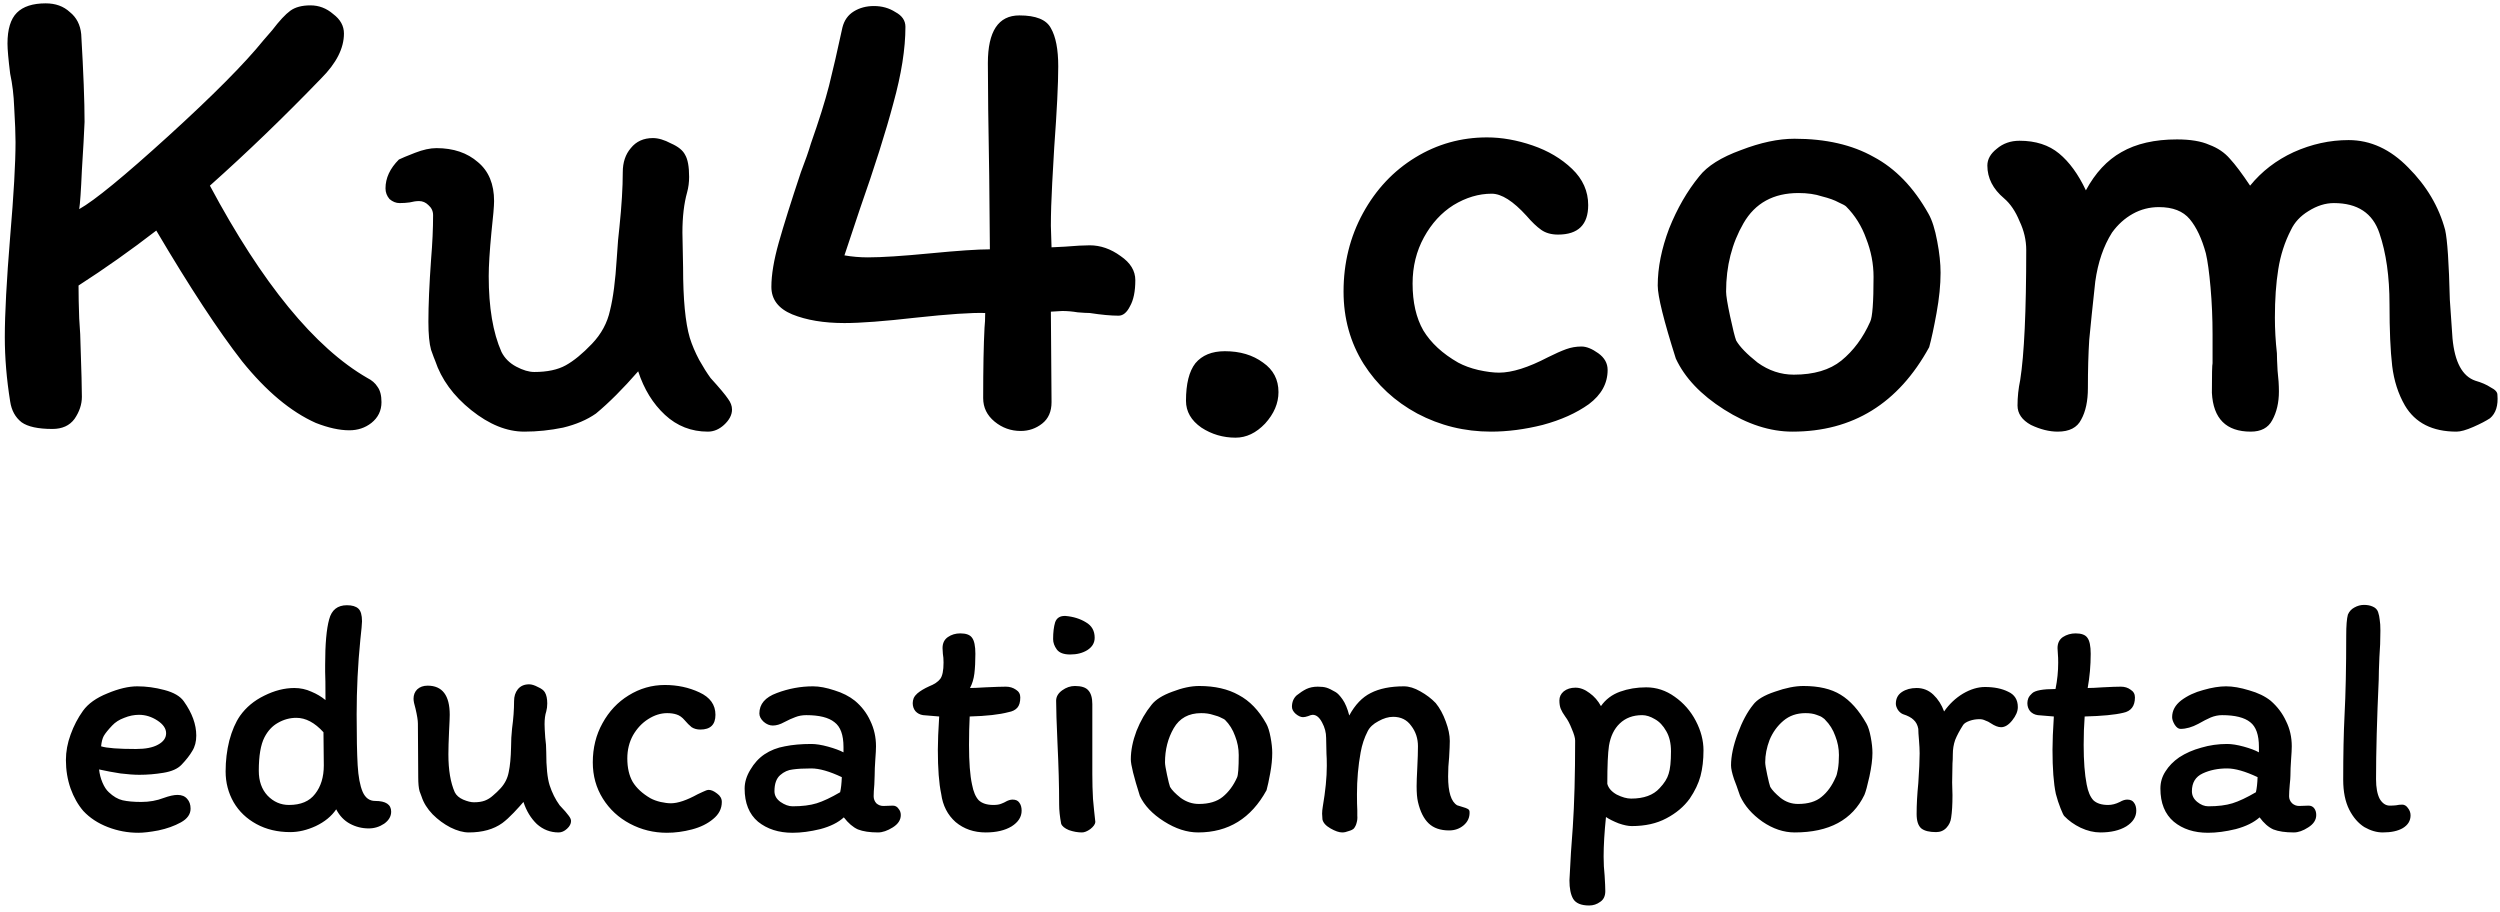 <svg width="373" height="136" viewBox="0 0 373 136" fill="none" xmlns="http://www.w3.org/2000/svg">
<path d="M54.817 56.4C55.483 56.733 55.983 57.167 56.317 57.7C56.717 58.233 56.917 59 56.917 60C56.917 61.267 56.417 62.3 55.417 63.1C54.483 63.833 53.383 64.2 52.117 64.2C50.65 64.2 48.983 63.833 47.117 63.1C43.383 61.433 39.717 58.367 36.117 53.9C32.584 49.367 28.317 42.867 23.317 34.4C19.517 37.333 15.65 40.067 11.717 42.6C11.717 44 11.75 45.633 11.817 47.5C11.95 49.3 12.017 50.633 12.017 51.5C12.15 55.367 12.217 57.933 12.217 59.2C12.217 60.333 11.85 61.433 11.117 62.5C10.383 63.5 9.283 64 7.817 64C5.683 64 4.15 63.667 3.217 63C2.283 62.267 1.717 61.233 1.517 59.9C0.983 56.567 0.717 53.367 0.717 50.3C0.717 46.833 0.983 41.833 1.517 35.3C2.05 29.033 2.317 24.333 2.317 21.2C2.317 20 2.25 18.267 2.117 16C2.05 14.2 1.85 12.533 1.517 11C1.25 8.867 1.117 7.367 1.117 6.5C1.117 4.367 1.583 2.833 2.517 1.9C3.45 0.967 4.883 0.5 6.817 0.5C8.283 0.5 9.483 0.933 10.417 1.8C11.417 2.6 11.983 3.7 12.117 5.1C12.45 10.767 12.617 15.133 12.617 18.2C12.55 19.867 12.417 22.267 12.217 25.4C12.084 28.467 11.95 30.4 11.817 31.2C14.084 29.933 18.517 26.3 25.117 20.3C31.784 14.233 36.517 9.467 39.317 6L40.617 4.5C41.684 3.1 42.584 2.133 43.317 1.6C44.05 1.067 45.05 0.8 46.317 0.8C47.584 0.8 48.717 1.233 49.717 2.1C50.783 2.9 51.317 3.867 51.317 5C51.317 7.2 50.184 9.433 47.917 11.7C42.383 17.433 36.85 22.767 31.317 27.7C39.117 42.3 46.95 51.867 54.817 56.4ZM59.617 30.3C59.084 30.3 58.584 30.1 58.117 29.7C57.717 29.233 57.517 28.7 57.517 28.1C57.517 26.567 58.184 25.133 59.517 23.8C59.917 23.6 60.717 23.267 61.917 22.8C63.117 22.333 64.183 22.1 65.117 22.1C67.65 22.1 69.717 22.8 71.317 24.2C72.917 25.533 73.717 27.467 73.717 30C73.717 30.733 73.584 32.3 73.317 34.7C73.05 37.5 72.917 39.667 72.917 41.2C72.917 45.867 73.55 49.633 74.817 52.5C75.284 53.433 76.017 54.167 77.017 54.7C78.017 55.233 78.917 55.5 79.717 55.5C81.65 55.5 83.217 55.167 84.417 54.5C85.617 53.833 86.917 52.767 88.317 51.3C89.717 49.833 90.617 48.167 91.017 46.3C91.484 44.433 91.817 41.867 92.017 38.6C92.15 36.467 92.284 34.9 92.417 33.9C92.75 30.7 92.917 27.967 92.917 25.7C92.917 24.233 93.317 23.033 94.117 22.1C94.917 21.1 96.017 20.6 97.417 20.6C98.217 20.6 99.117 20.867 100.117 21.4C101.183 21.867 101.883 22.433 102.217 23.1C102.617 23.767 102.817 24.867 102.817 26.4C102.817 27.2 102.717 27.967 102.517 28.7C102.05 30.367 101.817 32.367 101.817 34.7L101.917 39.9C101.917 44.633 102.25 48.133 102.917 50.4C103.25 51.467 103.717 52.567 104.317 53.7C104.917 54.767 105.483 55.667 106.017 56.4C107.35 57.867 108.217 58.9 108.617 59.5C109.017 60.033 109.217 60.567 109.217 61.1C109.217 61.9 108.817 62.667 108.017 63.4C107.283 64.067 106.483 64.4 105.617 64.4C103.15 64.4 101.017 63.567 99.217 61.9C97.417 60.233 96.084 58.067 95.217 55.4C92.95 58 90.85 60.1 88.917 61.7C87.584 62.633 85.95 63.333 84.017 63.8C82.084 64.2 80.15 64.4 78.217 64.4C75.617 64.4 72.984 63.333 70.317 61.2C67.65 59.067 65.85 56.6 64.917 53.8C64.85 53.667 64.65 53.133 64.317 52.2C64.05 51.267 63.917 49.867 63.917 48C63.917 45.533 64.05 42.433 64.317 38.7C64.517 36.3 64.617 34.1 64.617 32.1C64.617 31.5 64.383 31 63.917 30.6C63.517 30.2 63.05 30 62.517 30C62.117 30 61.65 30.067 61.117 30.2C60.65 30.267 60.15 30.3 59.617 30.3ZM135.09 4C135.09 7.267 134.49 11.067 133.29 15.4C132.157 19.667 130.49 24.933 128.29 31.2L125.99 38.1C127.124 38.3 128.29 38.4 129.49 38.4C131.557 38.4 134.657 38.2 138.79 37.8C142.924 37.4 145.89 37.2 147.69 37.2L147.59 26.2C147.457 18.6 147.39 13 147.39 9.4C147.39 4.667 148.957 2.3 152.09 2.3C154.557 2.3 156.124 2.933 156.79 4.2C157.524 5.467 157.89 7.367 157.89 9.9C157.89 12.5 157.69 16.533 157.29 22C157.224 23.067 157.124 24.833 156.99 27.3C156.857 29.767 156.79 31.9 156.79 33.7L156.89 36.9L158.89 36.8C160.49 36.667 161.724 36.6 162.59 36.6C164.19 36.6 165.724 37.133 167.19 38.2C168.657 39.2 169.39 40.4 169.39 41.8C169.39 43.467 169.124 44.767 168.59 45.7C168.124 46.633 167.557 47.1 166.89 47.1C165.757 47.1 164.324 46.967 162.59 46.7C162.19 46.7 161.59 46.667 160.79 46.6C159.99 46.467 159.224 46.4 158.49 46.4L156.79 46.5L156.89 60C156.89 61.4 156.424 62.467 155.49 63.2C154.557 63.933 153.49 64.3 152.29 64.3C150.824 64.3 149.524 63.833 148.39 62.9C147.257 61.967 146.69 60.8 146.69 59.4C146.69 54.933 146.757 51.433 146.89 48.9C146.957 48.3 146.99 47.567 146.99 46.7C144.99 46.633 141.524 46.867 136.59 47.4C131.924 47.933 128.39 48.2 125.99 48.2C122.924 48.2 120.324 47.767 118.19 46.9C116.124 46.033 115.09 44.667 115.09 42.8C115.09 41 115.457 38.8 116.19 36.2C116.924 33.6 118.024 30.1 119.49 25.7C120.157 23.967 120.657 22.533 120.99 21.4C122.19 18 123.09 15.133 123.69 12.8C124.29 10.4 124.957 7.5 125.69 4.1C125.957 3.033 126.524 2.233 127.39 1.7C128.257 1.167 129.257 0.9 130.39 0.9C131.59 0.9 132.657 1.2 133.59 1.8C134.59 2.333 135.09 3.067 135.09 4ZM190.749 58.5C190.749 60.167 190.082 61.733 188.749 63.2C187.415 64.6 185.949 65.3 184.349 65.3C182.482 65.3 180.782 64.8 179.249 63.8C177.715 62.733 176.949 61.4 176.949 59.8C176.949 57.267 177.415 55.4 178.349 54.2C179.349 53 180.815 52.4 182.749 52.4C185.015 52.4 186.915 52.967 188.449 54.1C189.982 55.167 190.749 56.633 190.749 58.5ZM236.958 30.6C236.958 33.533 235.458 35 232.458 35C231.458 35 230.625 34.767 229.958 34.3C229.292 33.833 228.558 33.133 227.758 32.2C225.758 30 224.025 28.9 222.558 28.9C220.625 28.9 218.725 29.467 216.858 30.6C215.058 31.733 213.592 33.333 212.458 35.4C211.325 37.467 210.758 39.767 210.758 42.3C210.758 45.1 211.292 47.433 212.358 49.3C213.492 51.167 215.225 52.767 217.558 54.1C218.425 54.567 219.425 54.933 220.558 55.2C221.758 55.467 222.792 55.6 223.658 55.6C225.592 55.6 228.025 54.833 230.958 53.3C232.025 52.767 232.925 52.367 233.658 52.1C234.392 51.833 235.158 51.7 235.958 51.7C236.692 51.7 237.525 52.033 238.458 52.7C239.392 53.367 239.858 54.2 239.858 55.2C239.858 57.2 238.925 58.9 237.058 60.3C235.192 61.633 232.892 62.667 230.158 63.4C227.492 64.067 224.925 64.4 222.458 64.4C218.525 64.4 214.858 63.5 211.458 61.7C208.125 59.9 205.458 57.433 203.458 54.3C201.458 51.1 200.458 47.5 200.458 43.5C200.458 39.233 201.425 35.333 203.358 31.8C205.292 28.267 207.892 25.5 211.158 23.5C214.425 21.5 217.992 20.5 221.858 20.5C224.058 20.5 226.325 20.9 228.658 21.7C230.992 22.5 232.958 23.667 234.558 25.2C236.158 26.733 236.958 28.533 236.958 30.6ZM287.733 31.9C288.267 32.833 288.7 34.2 289.033 36C289.367 37.733 289.533 39.3 289.533 40.7C289.533 42.5 289.333 44.5 288.933 46.7C288.533 48.9 288.167 50.6 287.833 51.8C283.233 60.2 276.433 64.4 267.433 64.4C264.1 64.4 260.7 63.3 257.233 61.1C253.767 58.9 251.367 56.367 250.033 53.5C248.233 47.833 247.333 44.2 247.333 42.6C247.333 39.933 247.9 37.1 249.033 34.1C250.233 31.1 251.733 28.5 253.533 26.3C254.733 24.767 256.8 23.467 259.733 22.4C262.667 21.267 265.333 20.7 267.733 20.7C272.4 20.7 276.333 21.6 279.533 23.4C282.8 25.133 285.533 27.967 287.733 31.9ZM279.033 48C279.367 47.333 279.533 45.1 279.533 41.3C279.533 39.367 279.167 37.467 278.433 35.6C277.767 33.733 276.767 32.133 275.433 30.8C275.3 30.667 274.933 30.467 274.333 30.2C273.733 29.867 272.9 29.567 271.833 29.3C270.833 28.967 269.667 28.8 268.333 28.8C264.6 28.8 261.867 30.3 260.133 33.3C258.4 36.3 257.533 39.7 257.533 43.5C257.533 44.1 257.733 45.333 258.133 47.2C258.533 49.067 258.833 50.267 259.033 50.8C259.567 51.733 260.633 52.833 262.233 54.1C263.9 55.3 265.7 55.9 267.633 55.9C270.633 55.9 273 55.2 274.733 53.8C276.533 52.333 277.967 50.4 279.033 48ZM299.014 29.6C297.348 28.2 296.514 26.567 296.514 24.7C296.514 23.767 296.981 22.933 297.914 22.2C298.848 21.4 299.981 21 301.314 21C303.714 21 305.681 21.633 307.214 22.9C308.748 24.167 310.081 26 311.214 28.4C312.614 25.8 314.381 23.9 316.514 22.7C318.714 21.433 321.481 20.8 324.814 20.8C326.814 20.8 328.414 21.067 329.614 21.6C330.881 22.067 331.914 22.767 332.714 23.7C333.514 24.567 334.514 25.9 335.714 27.7C337.448 25.567 339.614 23.9 342.214 22.7C344.881 21.5 347.614 20.9 350.414 20.9C353.681 20.9 356.648 22.267 359.314 25C362.048 27.733 363.881 30.833 364.814 34.3C365.148 35.767 365.381 39.233 365.514 44.7L365.914 50.5C366.248 54.033 367.381 56.133 369.314 56.8C370.248 57.067 371.014 57.4 371.614 57.8C372.281 58.133 372.614 58.5 372.614 58.9C372.748 60.5 372.381 61.667 371.514 62.4C370.914 62.8 370.081 63.233 369.014 63.7C367.948 64.167 367.114 64.4 366.514 64.4C362.914 64.4 360.348 63.1 358.814 60.5C357.814 58.767 357.181 56.8 356.914 54.6C356.648 52.333 356.514 49.267 356.514 45.4C356.514 41.267 356.014 37.733 355.014 34.8C354.014 31.8 351.748 30.3 348.214 30.3C346.948 30.3 345.681 30.7 344.414 31.5C343.214 32.233 342.348 33.167 341.814 34.3C340.881 36.1 340.248 38.067 339.914 40.2C339.581 42.267 339.414 44.667 339.414 47.4C339.414 49.133 339.514 50.9 339.714 52.7C339.714 53.233 339.748 54.1 339.814 55.3C339.948 56.433 340.014 57.467 340.014 58.4C340.014 60.067 339.681 61.5 339.014 62.7C338.414 63.833 337.348 64.4 335.814 64.4C332.148 64.4 330.214 62.467 330.014 58.6C330.014 55.867 330.048 54.4 330.114 54.2V49.9C330.114 47.5 330.014 45.167 329.814 42.9C329.614 40.633 329.381 38.933 329.114 37.8C328.514 35.6 327.714 33.9 326.714 32.7C325.714 31.5 324.181 30.9 322.114 30.9C320.714 30.9 319.414 31.233 318.214 31.9C317.014 32.567 315.981 33.5 315.114 34.7C313.848 36.7 313.014 39.133 312.614 42C312.214 45.667 311.914 48.567 311.714 50.7C311.581 52.767 311.514 55.167 311.514 57.9C311.514 59.833 311.181 61.4 310.514 62.6C309.914 63.8 308.748 64.4 307.014 64.4C305.748 64.4 304.414 64.067 303.014 63.4C301.681 62.667 301.014 61.7 301.014 60.5C301.014 59.233 301.148 57.967 301.414 56.7C302.014 52.9 302.314 46.433 302.314 37.3C302.314 35.833 301.981 34.4 301.314 33C300.714 31.533 299.948 30.4 299.014 29.6ZM9.834 113.4C9.834 112.133 10.067 110.867 10.534 109.6C11.001 108.3 11.617 107.117 12.384 106.05C13.151 104.983 14.367 104.117 16.034 103.45C17.701 102.75 19.184 102.4 20.484 102.4C21.817 102.4 23.167 102.583 24.534 102.95C25.934 103.317 26.901 103.883 27.434 104.65C28.667 106.383 29.284 108.083 29.284 109.75C29.284 110.65 29.084 111.417 28.684 112.05C28.317 112.683 27.784 113.367 27.084 114.1C26.517 114.7 25.617 115.1 24.384 115.3C23.184 115.5 21.984 115.6 20.784 115.6C20.017 115.6 19.084 115.533 17.984 115.4C16.884 115.233 15.817 115.033 14.784 114.8C14.851 115.467 15.017 116.117 15.284 116.75C15.551 117.383 15.867 117.867 16.234 118.2C16.901 118.833 17.584 119.233 18.284 119.4C19.017 119.567 19.951 119.65 21.084 119.65C22.284 119.65 23.401 119.45 24.434 119.05C25.267 118.75 25.951 118.6 26.484 118.6C27.117 118.6 27.601 118.8 27.934 119.2C28.267 119.567 28.434 120.05 28.434 120.65C28.434 121.483 27.951 122.167 26.984 122.7C26.017 123.233 24.901 123.633 23.634 123.9C22.401 124.133 21.401 124.25 20.634 124.25C19.067 124.25 17.551 123.967 16.084 123.4C14.617 122.833 13.401 122.033 12.434 121C11.634 120.067 11.001 118.95 10.534 117.65C10.067 116.317 9.834 114.9 9.834 113.4ZM20.734 106.65C20.001 106.65 19.267 106.8 18.534 107.1C17.801 107.367 17.201 107.75 16.734 108.25C16.134 108.883 15.717 109.4 15.484 109.8C15.284 110.167 15.151 110.683 15.084 111.35C15.917 111.617 17.651 111.75 20.284 111.75C21.717 111.75 22.817 111.533 23.584 111.1C24.384 110.667 24.784 110.1 24.784 109.4C24.784 108.7 24.351 108.067 23.484 107.5C22.617 106.933 21.701 106.65 20.734 106.65ZM54.012 92.7C54.012 93.033 53.929 93.95 53.762 95.45C53.395 99.117 53.212 102.833 53.212 106.6C53.212 109.9 53.262 112.417 53.362 114.15C53.462 115.883 53.712 117.217 54.112 118.15C54.512 119.05 55.129 119.5 55.962 119.5C57.562 119.5 58.362 120.033 58.362 121.1C58.362 121.8 58.012 122.4 57.312 122.9C56.612 123.367 55.845 123.6 55.012 123.6C54.012 123.6 53.079 123.367 52.212 122.9C51.345 122.433 50.662 121.717 50.162 120.75C49.462 121.783 48.445 122.617 47.112 123.25C45.812 123.85 44.545 124.15 43.312 124.15C41.412 124.15 39.729 123.75 38.262 122.95C36.795 122.15 35.662 121.067 34.862 119.7C34.062 118.3 33.662 116.767 33.662 115.1C33.662 113.5 33.845 111.967 34.212 110.5C34.612 109 35.145 107.767 35.812 106.8C36.712 105.533 37.912 104.533 39.412 103.8C40.945 103.033 42.445 102.65 43.912 102.65C44.812 102.65 45.662 102.833 46.462 103.2C47.262 103.533 47.962 103.95 48.562 104.45C48.562 102.217 48.545 100.817 48.512 100.25V99.2C48.512 96.1 48.712 93.833 49.112 92.4C49.479 91 50.362 90.3 51.762 90.3C52.529 90.3 53.095 90.467 53.462 90.8C53.829 91.133 54.012 91.767 54.012 92.7ZM38.612 115C38.612 116.533 39.045 117.767 39.912 118.7C40.812 119.633 41.879 120.1 43.112 120.1C44.879 120.1 46.179 119.55 47.012 118.45C47.879 117.35 48.312 115.933 48.312 114.2L48.262 109.25C46.962 107.817 45.612 107.1 44.212 107.1C43.245 107.1 42.329 107.35 41.462 107.85C40.629 108.317 39.962 109.033 39.462 110C38.895 111.1 38.612 112.767 38.612 115ZM63.8 102.3C66 102.3 67.1 103.75 67.1 106.65C67.1 107.017 67.067 107.833 67 109.1C66.933 110.567 66.9 111.717 66.9 112.55C66.9 114.883 67.217 116.767 67.85 118.2C68.083 118.667 68.5 119.033 69.1 119.3C69.733 119.567 70.267 119.7 70.7 119.7C71.367 119.7 71.917 119.617 72.35 119.45C72.783 119.283 73.183 119.033 73.55 118.7C73.95 118.367 74.333 118 74.7 117.6C75.333 116.9 75.733 116.1 75.9 115.2C76.1 114.267 76.217 113.033 76.25 111.5C76.25 110.533 76.3 109.6 76.4 108.7C76.6 107.233 76.7 105.867 76.7 104.6C76.7 103.9 76.883 103.317 77.25 102.85C77.65 102.35 78.217 102.1 78.95 102.1C79.317 102.1 79.75 102.233 80.25 102.5C80.783 102.733 81.133 103 81.3 103.3C81.533 103.7 81.65 104.25 81.65 104.95C81.65 105.383 81.6 105.783 81.5 106.15C81.333 106.65 81.25 107.283 81.25 108.05C81.25 108.45 81.283 109.117 81.35 110.05C81.45 110.75 81.5 111.467 81.5 112.2C81.5 114.433 81.667 116.083 82 117.15C82.367 118.283 82.867 119.283 83.5 120.15C84.167 120.85 84.617 121.367 84.85 121.7C85.083 122 85.2 122.267 85.2 122.5C85.2 122.9 85 123.283 84.6 123.65C84.2 124.017 83.783 124.2 83.35 124.2C82.117 124.2 81.033 123.783 80.1 122.95C79.2 122.083 78.533 120.983 78.1 119.65C77.733 120.083 77.25 120.617 76.65 121.25C76.05 121.883 75.483 122.4 74.95 122.8C73.65 123.733 71.983 124.2 69.95 124.2C69.117 124.2 68.2 123.95 67.2 123.45C66.233 122.95 65.35 122.3 64.55 121.5C63.75 120.667 63.2 119.783 62.9 118.85C62.867 118.783 62.767 118.517 62.6 118.05C62.467 117.583 62.4 116.883 62.4 115.95L62.35 107.95C62.35 107.483 62.233 106.75 62 105.75C61.8 105.083 61.7 104.583 61.7 104.25C61.7 103.683 61.883 103.217 62.25 102.85C62.65 102.483 63.167 102.3 63.8 102.3ZM104.495 108.85C103.995 108.85 103.562 108.733 103.195 108.5C102.862 108.233 102.512 107.883 102.145 107.45C101.778 107.017 101.378 106.733 100.945 106.6C100.545 106.467 100.078 106.4 99.545 106.4C98.578 106.4 97.628 106.7 96.695 107.3C95.795 107.867 95.045 108.667 94.445 109.7C93.878 110.733 93.595 111.883 93.595 113.15C93.595 114.55 93.862 115.717 94.395 116.65C94.962 117.583 95.845 118.4 97.045 119.1C97.478 119.333 97.978 119.517 98.545 119.65C99.145 119.783 99.662 119.85 100.095 119.85C101.128 119.85 102.462 119.4 104.095 118.5C104.228 118.433 104.478 118.317 104.845 118.15C105.245 117.95 105.545 117.85 105.745 117.85C106.112 117.85 106.528 118.033 106.995 118.4C107.462 118.733 107.695 119.15 107.695 119.65C107.695 120.65 107.262 121.5 106.395 122.2C105.562 122.9 104.512 123.417 103.245 123.75C101.978 124.083 100.728 124.25 99.495 124.25C97.528 124.25 95.695 123.8 93.995 122.9C92.295 122 90.945 120.75 89.945 119.15C88.945 117.55 88.445 115.75 88.445 113.75C88.445 111.583 88.928 109.633 89.895 107.9C90.862 106.133 92.162 104.75 93.795 103.75C95.462 102.717 97.262 102.2 99.195 102.2C101.062 102.2 102.778 102.567 104.345 103.3C105.945 104.033 106.745 105.15 106.745 106.65C106.745 108.117 105.995 108.85 104.495 108.85ZM134.399 121.6C134.399 122.333 133.999 122.95 133.199 123.45C132.399 123.95 131.665 124.2 130.999 124.2C129.765 124.2 128.765 124.05 127.999 123.75C127.265 123.417 126.565 122.817 125.899 121.95C125.065 122.717 123.899 123.3 122.399 123.7C120.899 124.067 119.515 124.25 118.249 124.25C116.182 124.25 114.465 123.7 113.099 122.6C111.765 121.467 111.099 119.817 111.099 117.65C111.099 116.717 111.382 115.783 111.949 114.85C112.515 113.883 113.215 113.117 114.049 112.55C114.949 111.95 115.965 111.55 117.099 111.35C118.232 111.117 119.549 111 121.049 111C121.749 111 122.582 111.133 123.549 111.4C124.515 111.667 125.282 111.95 125.849 112.25V111.45C125.849 109.65 125.399 108.417 124.499 107.75C123.632 107.05 122.232 106.7 120.299 106.7C119.699 106.7 119.149 106.8 118.649 107C118.182 107.167 117.632 107.417 116.999 107.75C116.399 108.083 115.832 108.25 115.299 108.25C114.832 108.25 114.382 108.067 113.949 107.7C113.515 107.3 113.299 106.883 113.299 106.45C113.299 105.05 114.165 104.033 115.899 103.4C117.665 102.733 119.465 102.4 121.299 102.4C122.232 102.4 123.299 102.6 124.499 103C125.699 103.367 126.715 103.883 127.549 104.55C128.549 105.383 129.315 106.383 129.849 107.55C130.415 108.717 130.699 109.983 130.699 111.35C130.699 111.783 130.665 112.433 130.599 113.3C130.532 114.233 130.499 115.033 130.499 115.7L130.449 117.05C130.382 117.783 130.349 118.367 130.349 118.8C130.349 119.2 130.482 119.55 130.749 119.85C131.049 120.117 131.399 120.25 131.799 120.25L133.199 120.2C133.565 120.2 133.849 120.35 134.049 120.65C134.282 120.917 134.399 121.233 134.399 121.6ZM118.249 120.3C119.682 120.3 120.882 120.15 121.849 119.85C122.815 119.55 123.982 119 125.349 118.2C125.482 117.633 125.565 116.883 125.599 115.95C123.765 115.083 122.249 114.65 121.049 114.65C119.915 114.65 118.999 114.7 118.299 114.8C117.599 114.867 116.965 115.15 116.399 115.65C115.832 116.15 115.549 116.95 115.549 118.05C115.549 118.683 115.849 119.217 116.449 119.65C117.082 120.083 117.682 120.3 118.249 120.3ZM137.727 106.7C137.26 106.633 136.877 106.433 136.577 106.1C136.31 105.767 136.177 105.367 136.177 104.9C136.177 104.667 136.227 104.417 136.327 104.15C136.46 103.883 136.643 103.65 136.877 103.45C137.31 103.083 137.893 102.733 138.627 102.4C139.393 102.1 139.943 101.733 140.277 101.3C140.61 100.867 140.777 100.05 140.777 98.85C140.777 98.35 140.743 97.917 140.677 97.55C140.643 97.183 140.627 96.9 140.627 96.7C140.627 95.967 140.893 95.417 141.427 95.05C141.96 94.683 142.577 94.5 143.277 94.5C144.143 94.5 144.727 94.717 145.027 95.15C145.36 95.583 145.527 96.383 145.527 97.55C145.527 98.683 145.477 99.667 145.377 100.5C145.277 101.3 145.06 102.017 144.727 102.65C145.193 102.65 145.96 102.617 147.027 102.55C148.493 102.483 149.51 102.45 150.077 102.45C150.643 102.45 151.143 102.6 151.577 102.9C152.01 103.167 152.227 103.55 152.227 104.05C152.227 104.75 152.077 105.267 151.777 105.6C151.477 105.933 151.043 106.15 150.477 106.25C149.11 106.617 147.177 106.833 144.677 106.9C144.61 108.2 144.577 109.617 144.577 111.15C144.577 113.717 144.727 115.683 145.027 117.05C145.227 118.117 145.56 118.9 146.027 119.4C146.527 119.867 147.26 120.1 148.227 120.1C148.727 120.1 149.127 120.033 149.427 119.9C149.76 119.767 149.943 119.683 149.977 119.65C150.377 119.417 150.743 119.3 151.077 119.3C151.543 119.3 151.877 119.45 152.077 119.75C152.31 120.05 152.427 120.45 152.427 120.95C152.427 121.883 151.927 122.667 150.927 123.3C149.927 123.9 148.643 124.2 147.077 124.2C145.31 124.2 143.81 123.683 142.577 122.65C141.377 121.583 140.66 120.183 140.427 118.45C140.093 116.883 139.927 114.683 139.927 111.85C139.927 110.617 139.993 108.967 140.127 106.9L137.727 106.7ZM158.975 91.9C160.142 92 161.159 92.317 162.025 92.85C162.892 93.35 163.325 94.117 163.325 95.15C163.325 95.917 162.959 96.533 162.225 97C161.525 97.433 160.675 97.65 159.675 97.65C158.709 97.65 158.042 97.4 157.675 96.9C157.309 96.4 157.125 95.883 157.125 95.35C157.125 94.35 157.225 93.517 157.425 92.85C157.659 92.183 158.175 91.867 158.975 91.9ZM162.975 114.05V115.5C162.975 116.8 163.009 118.033 163.075 119.2C163.175 120.333 163.292 121.483 163.425 122.65C163.392 122.983 163.142 123.333 162.675 123.7C162.209 124.033 161.792 124.2 161.425 124.2C160.792 124.2 160.142 124.083 159.475 123.85C158.842 123.583 158.459 123.267 158.325 122.9C158.125 121.833 158.025 120.883 158.025 120.05C158.025 117.317 157.942 114.25 157.775 110.85C157.642 107.85 157.575 105.75 157.575 104.55C157.575 103.95 157.875 103.433 158.475 103C159.075 102.567 159.709 102.35 160.375 102.35C161.342 102.35 162.009 102.567 162.375 103C162.775 103.433 162.975 104.117 162.975 105.05V114.05ZM188.918 107.95C189.185 108.417 189.402 109.1 189.568 110C189.735 110.867 189.818 111.65 189.818 112.35C189.818 113.25 189.718 114.25 189.518 115.35C189.318 116.45 189.135 117.3 188.968 117.9C186.668 122.1 183.268 124.2 178.768 124.2C177.102 124.2 175.402 123.65 173.668 122.55C171.935 121.45 170.735 120.183 170.068 118.75C169.168 115.917 168.718 114.1 168.718 113.3C168.718 111.967 169.002 110.55 169.568 109.05C170.168 107.55 170.918 106.25 171.818 105.15C172.418 104.383 173.452 103.733 174.918 103.2C176.385 102.633 177.718 102.35 178.918 102.35C181.252 102.35 183.218 102.8 184.818 103.7C186.452 104.567 187.818 105.983 188.918 107.95ZM184.568 116C184.735 115.667 184.818 114.55 184.818 112.65C184.818 111.683 184.635 110.733 184.268 109.8C183.935 108.867 183.435 108.067 182.768 107.4C182.702 107.333 182.518 107.233 182.218 107.1C181.918 106.933 181.502 106.783 180.968 106.65C180.468 106.483 179.885 106.4 179.218 106.4C177.352 106.4 175.985 107.15 175.118 108.65C174.252 110.15 173.818 111.85 173.818 113.75C173.818 114.05 173.918 114.667 174.118 115.6C174.318 116.533 174.468 117.133 174.568 117.4C174.835 117.867 175.368 118.417 176.168 119.05C177.002 119.65 177.902 119.95 178.868 119.95C180.368 119.95 181.552 119.6 182.418 118.9C183.318 118.167 184.035 117.2 184.568 116ZM217.409 120.15C217.576 120.217 217.842 120.3 218.209 120.4C218.576 120.5 218.842 120.6 219.009 120.7C219.176 120.8 219.259 120.95 219.259 121.15C219.292 121.95 218.992 122.617 218.359 123.15C217.759 123.65 217.042 123.9 216.209 123.9C214.909 123.9 213.892 123.55 213.159 122.85C212.426 122.15 211.892 121.083 211.559 119.65C211.426 119.083 211.359 118.3 211.359 117.3C211.359 116.733 211.392 115.817 211.459 114.55C211.526 113.217 211.559 112.15 211.559 111.35C211.559 110.183 211.226 109.167 210.559 108.3C209.926 107.4 209.026 106.95 207.859 106.95C207.159 106.95 206.426 107.167 205.659 107.6C204.892 108 204.359 108.5 204.059 109.1C203.559 110.067 203.209 111.117 203.009 112.25C202.642 114.25 202.459 116.333 202.459 118.5C202.459 119.533 202.476 120.333 202.509 120.9C202.509 121.033 202.509 121.3 202.509 121.7C202.542 122.067 202.509 122.417 202.409 122.75C202.342 123.05 202.209 123.333 202.009 123.6C201.842 123.767 201.576 123.9 201.209 124C200.876 124.133 200.559 124.2 200.259 124.2C199.792 124.2 199.209 124 198.509 123.6C197.809 123.2 197.409 122.75 197.309 122.25L197.259 121.4C197.259 121.1 197.292 120.75 197.359 120.35C197.759 118.017 197.959 115.983 197.959 114.25C197.959 113.483 197.942 112.883 197.909 112.45L197.859 110.1C197.859 109.3 197.659 108.533 197.259 107.8C196.859 107.033 196.392 106.65 195.859 106.65C195.692 106.65 195.459 106.717 195.159 106.85C194.859 106.95 194.609 107 194.409 107C194.076 107 193.709 106.833 193.309 106.5C192.942 106.167 192.759 105.817 192.759 105.45C192.759 104.75 192.992 104.183 193.459 103.75C193.959 103.35 194.442 103.033 194.909 102.8C195.409 102.567 195.976 102.45 196.609 102.45C197.142 102.45 197.576 102.5 197.909 102.6C198.242 102.7 198.692 102.917 199.259 103.25C199.559 103.417 199.909 103.783 200.309 104.35C200.709 104.917 201.042 105.717 201.309 106.75C202.176 105.15 203.242 104.033 204.509 103.4C205.809 102.733 207.459 102.4 209.459 102.4C210.226 102.4 211.042 102.65 211.909 103.15C212.809 103.65 213.576 104.233 214.209 104.9C214.809 105.633 215.309 106.55 215.709 107.65C216.109 108.717 216.309 109.683 216.309 110.55C216.309 111.05 216.276 111.867 216.209 113C216.109 113.9 216.059 114.85 216.059 115.85C216.059 118.183 216.509 119.617 217.409 120.15ZM233.561 106.95C233.228 106.483 232.994 106.083 232.861 105.75C232.728 105.417 232.661 105 232.661 104.5C232.661 103.967 232.878 103.517 233.311 103.15C233.778 102.783 234.361 102.6 235.061 102.6C235.761 102.6 236.461 102.867 237.161 103.4C237.861 103.9 238.428 104.55 238.861 105.35C239.561 104.35 240.511 103.633 241.711 103.2C242.911 102.767 244.211 102.55 245.611 102.55C247.144 102.55 248.561 103.017 249.861 103.95C251.194 104.883 252.244 106.083 253.011 107.55C253.778 109.017 254.161 110.483 254.161 111.95C254.161 113.383 254.011 114.667 253.711 115.8C253.411 116.9 252.878 118.017 252.111 119.15C251.244 120.35 250.078 121.333 248.611 122.1C247.178 122.867 245.461 123.25 243.461 123.25C242.928 123.25 242.278 123.117 241.511 122.85C240.744 122.55 240.111 122.233 239.611 121.9C239.378 124.167 239.261 126.133 239.261 127.8C239.261 128.8 239.311 129.75 239.411 130.65C239.478 131.717 239.511 132.483 239.511 132.95C239.511 133.683 239.261 134.217 238.761 134.55C238.261 134.917 237.711 135.1 237.111 135.1C235.911 135.1 235.111 134.767 234.711 134.1C234.344 133.467 234.161 132.55 234.161 131.35C234.294 128.483 234.461 125.833 234.661 123.4C234.894 119.9 235.011 115.6 235.011 110.5C235.011 110.1 234.844 109.517 234.511 108.75C234.211 107.983 233.894 107.383 233.561 106.95ZM239.811 116.95C239.978 117.583 240.444 118.117 241.211 118.55C242.011 118.95 242.728 119.15 243.361 119.15C245.261 119.15 246.678 118.633 247.611 117.6C248.311 116.867 248.761 116.15 248.961 115.45C249.194 114.75 249.311 113.633 249.311 112.1C249.311 110.9 249.078 109.9 248.611 109.1C248.144 108.267 247.578 107.667 246.911 107.3C246.244 106.9 245.611 106.7 245.011 106.7C243.644 106.7 242.528 107.117 241.661 107.95C240.828 108.75 240.294 109.85 240.061 111.25C239.894 112.35 239.811 114.25 239.811 116.95ZM278.469 107.95C278.736 108.417 278.952 109.1 279.119 110C279.286 110.867 279.369 111.65 279.369 112.35C279.369 113.283 279.219 114.45 278.919 115.85C278.619 117.217 278.369 118.133 278.169 118.6C276.369 122.333 272.902 124.2 267.769 124.2C266.136 124.2 264.536 123.667 262.969 122.6C261.402 121.5 260.286 120.217 259.619 118.75L259.269 117.75C259.236 117.617 259.052 117.117 258.719 116.25C258.419 115.35 258.269 114.667 258.269 114.2C258.269 112.833 258.602 111.25 259.269 109.45C259.936 107.65 260.702 106.217 261.569 105.15C262.136 104.383 263.219 103.733 264.819 103.2C266.419 102.633 267.836 102.35 269.069 102.35C271.369 102.35 273.219 102.783 274.619 103.65C276.052 104.517 277.336 105.95 278.469 107.95ZM273.869 116C274.002 115.767 274.119 115.35 274.219 114.75C274.319 114.15 274.369 113.45 274.369 112.65C274.369 111.683 274.186 110.733 273.819 109.8C273.486 108.867 272.986 108.067 272.319 107.4C272.286 107.333 272.169 107.233 271.969 107.1C271.769 106.933 271.452 106.783 271.019 106.65C270.586 106.483 270.036 106.4 269.369 106.4C268.069 106.4 266.969 106.783 266.069 107.55C265.169 108.317 264.486 109.267 264.019 110.4C263.586 111.533 263.369 112.65 263.369 113.75C263.369 114.05 263.469 114.667 263.669 115.6C263.869 116.533 264.019 117.133 264.119 117.4C264.386 117.867 264.902 118.417 265.669 119.05C266.436 119.65 267.302 119.95 268.269 119.95C269.769 119.95 270.936 119.6 271.769 118.9C272.636 118.2 273.336 117.233 273.869 116ZM291.11 122C291.043 122.567 290.81 123.067 290.41 123.5C290.01 123.933 289.493 124.15 288.86 124.15C287.86 124.15 287.126 123.967 286.66 123.6C286.193 123.2 285.96 122.483 285.96 121.45C285.96 120.05 286.043 118.517 286.21 116.85C286.343 114.917 286.41 113.433 286.41 112.4C286.41 111.867 286.376 111.2 286.31 110.4C286.243 109.667 286.21 109.117 286.21 108.75C286.11 108.183 285.876 107.733 285.51 107.4C285.176 107.067 284.643 106.783 283.91 106.55C283.61 106.417 283.36 106.2 283.16 105.9C282.96 105.567 282.86 105.267 282.86 105C282.86 104.233 283.16 103.65 283.76 103.25C284.36 102.85 285.093 102.65 285.96 102.65C286.926 102.65 287.76 102.983 288.46 103.65C289.16 104.317 289.693 105.15 290.06 106.15C290.826 105.05 291.76 104.167 292.86 103.5C293.993 102.833 295.093 102.5 296.16 102.5C297.526 102.5 298.676 102.733 299.61 103.2C300.576 103.633 301.06 104.4 301.06 105.5C301.06 106.133 300.776 106.8 300.21 107.5C299.676 108.167 299.126 108.5 298.56 108.5C298.126 108.5 297.61 108.3 297.01 107.9C296.776 107.733 296.51 107.6 296.21 107.5C295.943 107.367 295.66 107.3 295.36 107.3C294.826 107.3 294.326 107.383 293.86 107.55C293.393 107.717 293.076 107.917 292.91 108.15C292.376 108.983 291.976 109.733 291.71 110.4C291.476 111.067 291.36 111.783 291.36 112.55C291.36 113.117 291.343 113.567 291.31 113.9L291.26 116.75L291.31 118.65C291.31 120.05 291.243 121.167 291.11 122ZM304.033 106.7C303.566 106.633 303.183 106.433 302.883 106.1C302.616 105.767 302.483 105.367 302.483 104.9C302.483 104.667 302.533 104.417 302.633 104.15C302.766 103.883 302.949 103.65 303.183 103.45C303.616 103.017 304.783 102.8 306.683 102.8C306.949 101.5 307.083 100.183 307.083 98.85C307.083 98.35 307.066 97.917 307.033 97.55C306.999 97.183 306.983 96.9 306.983 96.7C306.983 95.967 307.249 95.417 307.783 95.05C308.349 94.683 308.983 94.5 309.683 94.5C310.549 94.5 311.133 94.717 311.433 95.15C311.766 95.583 311.933 96.383 311.933 97.55C311.933 99.283 311.783 100.983 311.483 102.65C312.016 102.65 312.749 102.617 313.683 102.55C314.949 102.483 315.866 102.45 316.433 102.45C316.999 102.45 317.483 102.6 317.883 102.9C318.316 103.167 318.533 103.55 318.533 104.05C318.533 105.35 317.949 106.117 316.783 106.35C315.549 106.65 313.633 106.833 311.033 106.9C310.933 108.2 310.883 109.617 310.883 111.15C310.883 113.55 311.033 115.517 311.333 117.05C311.533 118.117 311.866 118.9 312.333 119.4C312.833 119.867 313.566 120.1 314.533 120.1C315.099 120.1 315.683 119.95 316.283 119.65C316.683 119.417 317.049 119.3 317.383 119.3C317.849 119.3 318.183 119.45 318.383 119.75C318.616 120.05 318.733 120.45 318.733 120.95C318.733 121.883 318.233 122.667 317.233 123.3C316.233 123.9 314.949 124.2 313.383 124.2C312.416 124.2 311.433 123.967 310.433 123.5C309.466 123.033 308.649 122.45 307.983 121.75C307.883 121.65 307.699 121.267 307.433 120.6C307.166 119.933 306.933 119.217 306.733 118.45C306.399 116.883 306.233 114.683 306.233 111.85C306.233 110.617 306.299 108.967 306.433 106.9L304.033 106.7ZM345.582 121.6C345.582 122.333 345.182 122.95 344.382 123.45C343.615 123.95 342.898 124.2 342.232 124.2C340.965 124.2 339.948 124.05 339.182 123.75C338.448 123.417 337.765 122.817 337.132 121.95C336.265 122.717 335.082 123.3 333.582 123.7C332.082 124.067 330.698 124.25 329.432 124.25C327.365 124.25 325.665 123.7 324.332 122.6C322.998 121.467 322.332 119.817 322.332 117.65C322.332 116.717 322.582 115.867 323.082 115.1C323.582 114.3 324.265 113.6 325.132 113C326.098 112.367 327.198 111.883 328.432 111.55C329.665 111.183 330.948 111 332.282 111C332.982 111 333.815 111.133 334.782 111.4C335.748 111.667 336.498 111.95 337.032 112.25V111.45C337.032 109.65 336.598 108.417 335.732 107.75C334.865 107.05 333.465 106.7 331.532 106.7C330.965 106.7 330.398 106.817 329.832 107.05C329.298 107.283 328.682 107.6 327.982 108C327.048 108.5 326.165 108.75 325.332 108.75C325.032 108.75 324.748 108.55 324.482 108.15C324.215 107.717 324.082 107.333 324.082 107C324.082 106.033 324.532 105.2 325.432 104.5C326.365 103.8 327.465 103.283 328.732 102.95C329.998 102.583 331.132 102.4 332.132 102.4C333.132 102.4 334.282 102.6 335.582 103C336.882 103.367 337.948 103.883 338.782 104.55C339.782 105.417 340.548 106.433 341.082 107.6C341.648 108.733 341.932 109.983 341.932 111.35C341.932 111.783 341.898 112.433 341.832 113.3C341.765 114.233 341.732 115.033 341.732 115.7C341.732 116 341.698 116.45 341.632 117.05C341.565 117.783 341.532 118.367 341.532 118.8C341.532 119.2 341.682 119.55 341.982 119.85C342.282 120.117 342.632 120.25 343.032 120.25L344.432 120.2C344.798 120.2 345.082 120.333 345.282 120.6C345.482 120.867 345.582 121.2 345.582 121.6ZM329.482 120.3C330.915 120.3 332.115 120.15 333.082 119.85C334.048 119.55 335.215 119 336.582 118.2C336.715 117.633 336.798 116.883 336.832 115.95C334.998 115.083 333.482 114.65 332.282 114.65C330.915 114.65 329.698 114.9 328.632 115.4C327.565 115.9 327.032 116.783 327.032 118.05C327.032 118.683 327.298 119.217 327.832 119.65C328.365 120.083 328.915 120.3 329.482 120.3ZM354.506 116.25C354.506 117.517 354.689 118.5 355.056 119.2C355.456 119.867 355.956 120.2 356.556 120.2C356.889 120.2 357.206 120.183 357.506 120.15C357.806 120.083 358.106 120.05 358.406 120.05C358.739 120.05 359.023 120.217 359.256 120.55C359.523 120.883 359.656 121.25 359.656 121.65C359.656 122.45 359.273 123.083 358.506 123.55C357.773 123.983 356.773 124.2 355.506 124.2C354.606 124.2 353.689 123.933 352.756 123.4C351.856 122.833 351.106 121.967 350.506 120.8C349.906 119.6 349.606 118.117 349.606 116.35C349.606 112.55 349.673 109.333 349.806 106.7C349.973 103.567 350.056 99.617 350.056 94.85C350.056 93.35 350.139 92.3 350.306 91.7C350.506 91.233 350.823 90.883 351.256 90.65C351.723 90.383 352.206 90.25 352.706 90.25C353.206 90.25 353.639 90.333 354.006 90.5C354.406 90.667 354.673 90.933 354.806 91.3C354.939 91.7 355.023 92.1 355.056 92.5C355.123 92.867 355.156 93.4 355.156 94.1C355.156 95.467 355.106 96.783 355.006 98.05C354.939 99.583 354.906 100.7 354.906 101.4C354.639 107.267 354.506 112.217 354.506 116.25Z" fill="black"/>
</svg>
